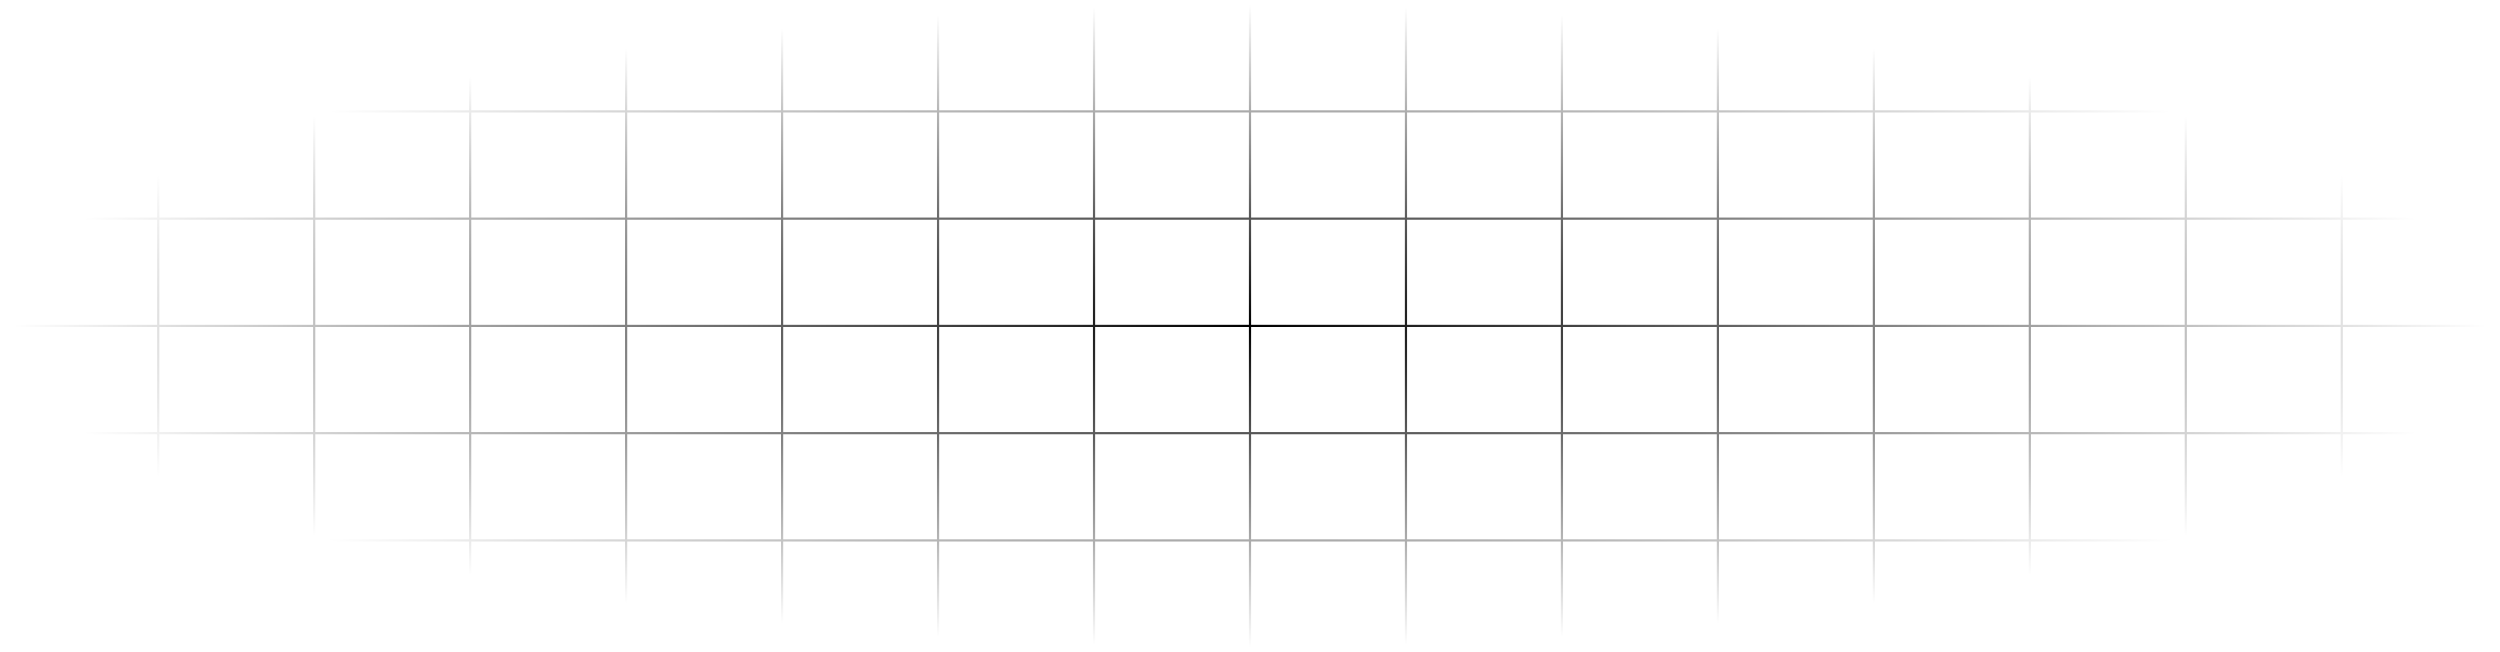<svg width="606" height="158" viewBox="0 0 606 158" fill="none" xmlns="http://www.w3.org/2000/svg">
<path d="M38.357 1H0.551V27M38.357 1V27M38.357 1H76.163M38.357 27H0.551M38.357 27V53M38.357 27H76.163M0.551 27V53M38.357 53H0.551M38.357 53V79M38.357 53H76.163M0.551 53V79M38.357 79H0.551M38.357 79V105M38.357 79H76.163M0.551 79V105M38.357 105H0.551M38.357 105V131M38.357 105H76.163M0.551 105V131M38.357 131H0.551M38.357 131V157M38.357 131H76.163M0.551 131V157H38.357M38.357 157H76.163M76.163 1V27M76.163 1H113.969M76.163 27V53M76.163 27H113.969M76.163 53V79M76.163 53H113.969M76.163 79V105M76.163 79H113.969M76.163 105V131M76.163 105H113.969M76.163 131V157M76.163 131H113.969M76.163 157H113.969M113.969 1V27M113.969 1H151.775M113.969 27V53M113.969 27H151.775M113.969 53V79M113.969 53H151.775M113.969 79V105M113.969 79H151.775M113.969 105V131M113.969 105H151.775M113.969 131V157M113.969 131H151.775M113.969 157H151.775M151.775 1V27M151.775 1H189.581M151.775 27V53M151.775 27H189.581M151.775 53V79M151.775 53H189.581M151.775 79V105M151.775 79H189.581M151.775 105V131M151.775 105H189.581M151.775 131V157M151.775 131H189.581M151.775 157H189.581M189.581 1V27M189.581 1H227.388M189.581 27V53M189.581 27H227.388M189.581 53V79M189.581 53H227.388M189.581 79V105M189.581 79H227.388M189.581 105V131M189.581 105H227.388M189.581 131V157M189.581 131H227.388M189.581 157H227.388M227.388 1V27M227.388 1H265.194M227.388 27V53M227.388 27H265.194M227.388 53V79M227.388 53H265.194M227.388 79V105M227.388 79H265.194M227.388 105V131M227.388 105H265.194M227.388 131V157M227.388 131H265.194M227.388 157H265.194M265.194 1V27M265.194 1H303M265.194 27V53M265.194 27H303M265.194 53V79M265.194 53H303M265.194 79V105M265.194 79H303M265.194 105V131M265.194 105H303M265.194 131V157M265.194 131H303M265.194 157H303M303 1V27M303 1H340.806M303 27V53M303 27H340.806M303 53V79M303 53H340.806M303 79V105M303 79H340.806M303 105V131M303 105H340.806M303 131V157M303 131H340.806M303 157H340.806M340.806 1V27M340.806 1H378.612M340.806 27V53M340.806 27H378.612M340.806 53V79M340.806 53H378.612M340.806 79V105M340.806 79H378.612M340.806 105V131M340.806 105H378.612M340.806 131V157M340.806 131H378.612M340.806 157H378.612M378.612 1V27M378.612 1H416.418M378.612 27V53M378.612 27H416.418M378.612 53V79M378.612 53H416.418M378.612 79V105M378.612 79H416.418M378.612 105V131M378.612 105H416.418M378.612 131V157M378.612 131H416.418M378.612 157H416.418M416.418 1V27M416.418 1H454.224M416.418 27V53M416.418 27H454.224M416.418 53V79M416.418 53H454.224M416.418 79V105M416.418 79H454.224M416.418 105V131M416.418 105H454.224M416.418 131V157M416.418 131H454.224M416.418 157H454.224M454.224 1V27M454.224 1H492.03M454.224 27V53M454.224 27H492.03M454.224 53V79M454.224 53H492.03M454.224 79V105M454.224 79H492.03M454.224 105V131M454.224 105H492.03M454.224 131V157M454.224 131H492.03M454.224 157H492.03M492.03 1V27M492.03 1H529.836M492.03 27V53M492.03 27H529.836M492.03 53V79M492.03 53H529.836M492.03 79V105M492.03 79H529.836M492.03 105V131M492.03 105H529.836M492.03 131V157M492.03 131H529.836M492.03 157H529.836M529.836 1V27M529.836 1H567.643M529.836 27V53M529.836 27H567.643M529.836 53V79M529.836 53H567.643M529.836 79V105M529.836 79H567.643M529.836 105V131M529.836 105H567.643M529.836 131V157M529.836 131H567.643M529.836 157H567.643M567.643 1V27M567.643 1H605.449V27M567.643 27V53M567.643 27H605.449M567.643 53V79M567.643 53H605.449M567.643 79V105M567.643 79H605.449M567.643 105V131M567.643 105H605.449M567.643 131V157M567.643 131H605.449M567.643 157H605.449V131M605.449 27V53M605.449 53V79M605.449 79V105M605.449 105V131" stroke="url(#paint0_radial_138_9760)" stroke-opacity="0.3" style="" stroke-width="0.531"/>
<defs>
<radialGradient id="paint0_radial_138_9760" cx="0" cy="0" r="1" gradientUnits="userSpaceOnUse" gradientTransform="translate(303 79) rotate(90) scale(78 302.449)">
<stop stop-color="#FF003D" style="stop-color:#FF003D;stop-color:color(display-p3 1 0 0.24);stop-opacity:1;"/>
<stop offset="1" stop-color="#FF003D" stop-opacity="0" style="stop-color:none;stop-opacity:0;"/>
</radialGradient>
</defs>
</svg>

